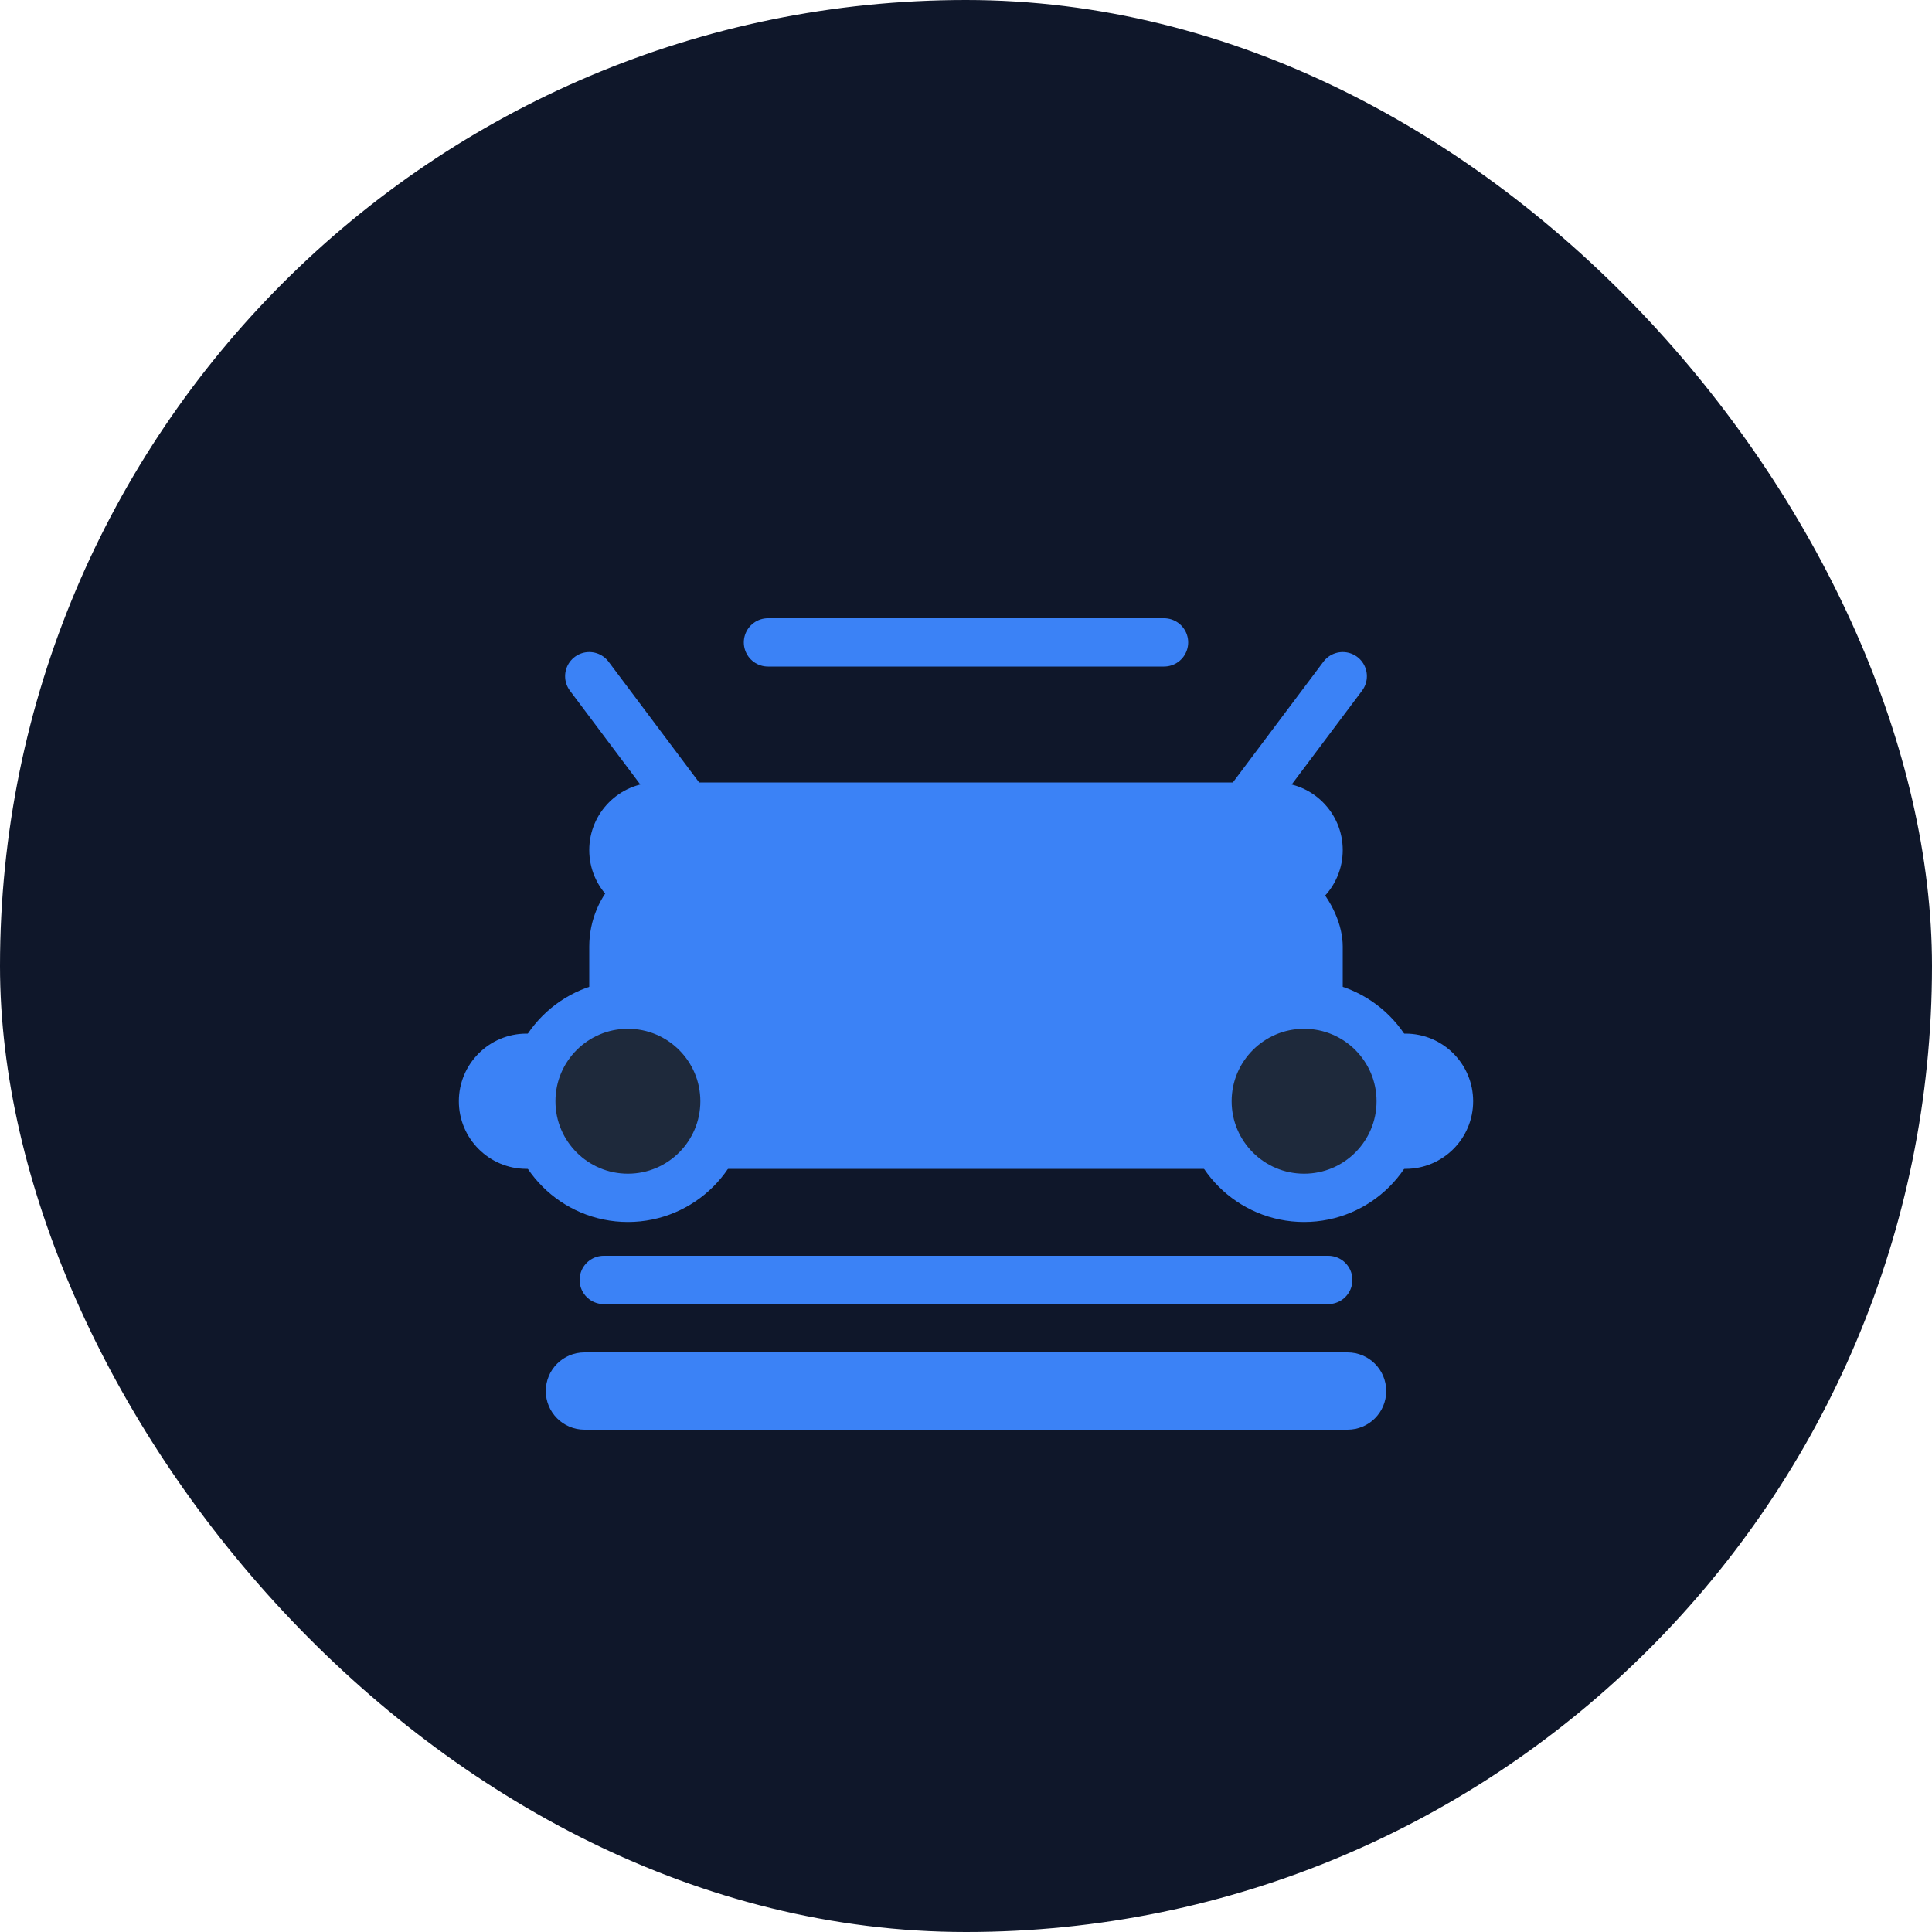 <?xml version="1.0" encoding="UTF-8"?>
<svg width="40" height="40" viewBox="0 0 40 40" fill="none" xmlns="http://www.w3.org/2000/svg">
  <rect width="40" height="40" rx="20" fill="#0F172A"/>
  <path d="M30.5 22.8C30.5 23.573 29.873 24.2 29.1 24.2H10.9C10.127 24.2 9.5 23.573 9.5 22.8C9.5 22.027 10.127 21.4 10.9 21.4H29.1C29.873 21.4 30.5 22.027 30.5 22.8Z" fill="#3B82F6"/>
  <path d="M27.8 17.6C27.8 18.373 27.173 19 26.4 19H13.6C12.827 19 12.2 18.373 12.2 17.6C12.2 16.827 12.827 16.2 13.6 16.2H26.4C27.173 16.2 27.8 16.827 27.8 17.6Z" fill="#3B82F6"/>
  <rect x="12.2" y="17.6" width="15.6" height="5.2" rx="2" fill="#3B82F6"/>
  <circle cx="13" cy="22.8" r="2" fill="#1E293B" stroke="#3B82F6" stroke-width="1"/>
  <circle cx="27" cy="22.8" r="2" fill="#1E293B" stroke="#3B82F6" stroke-width="1"/>
  <path d="M12.2 14L14.6 17.2" stroke="#3B82F6" stroke-width="1" stroke-linecap="round"/>
  <path d="M27.8 14L25.4 17.2" stroke="#3B82F6" stroke-width="1" stroke-linecap="round"/>
  <path d="M12.5 26.5H27.5" stroke="#3B82F6" stroke-width="1" stroke-linecap="round"/>
  <path d="M15.9 13.3H24.1" stroke="#3B82F6" stroke-width="1" stroke-linecap="round"/>
  <path d="M11.3 28.8C11.3 28.358 11.658 28 12.1 28H27.9C28.342 28 28.7 28.358 28.7 28.8V28.8C28.7 29.242 28.342 29.6 27.9 29.6H12.1C11.658 29.6 11.3 29.242 11.3 28.8V28.8Z" fill="#3B82F6"/>
</svg>